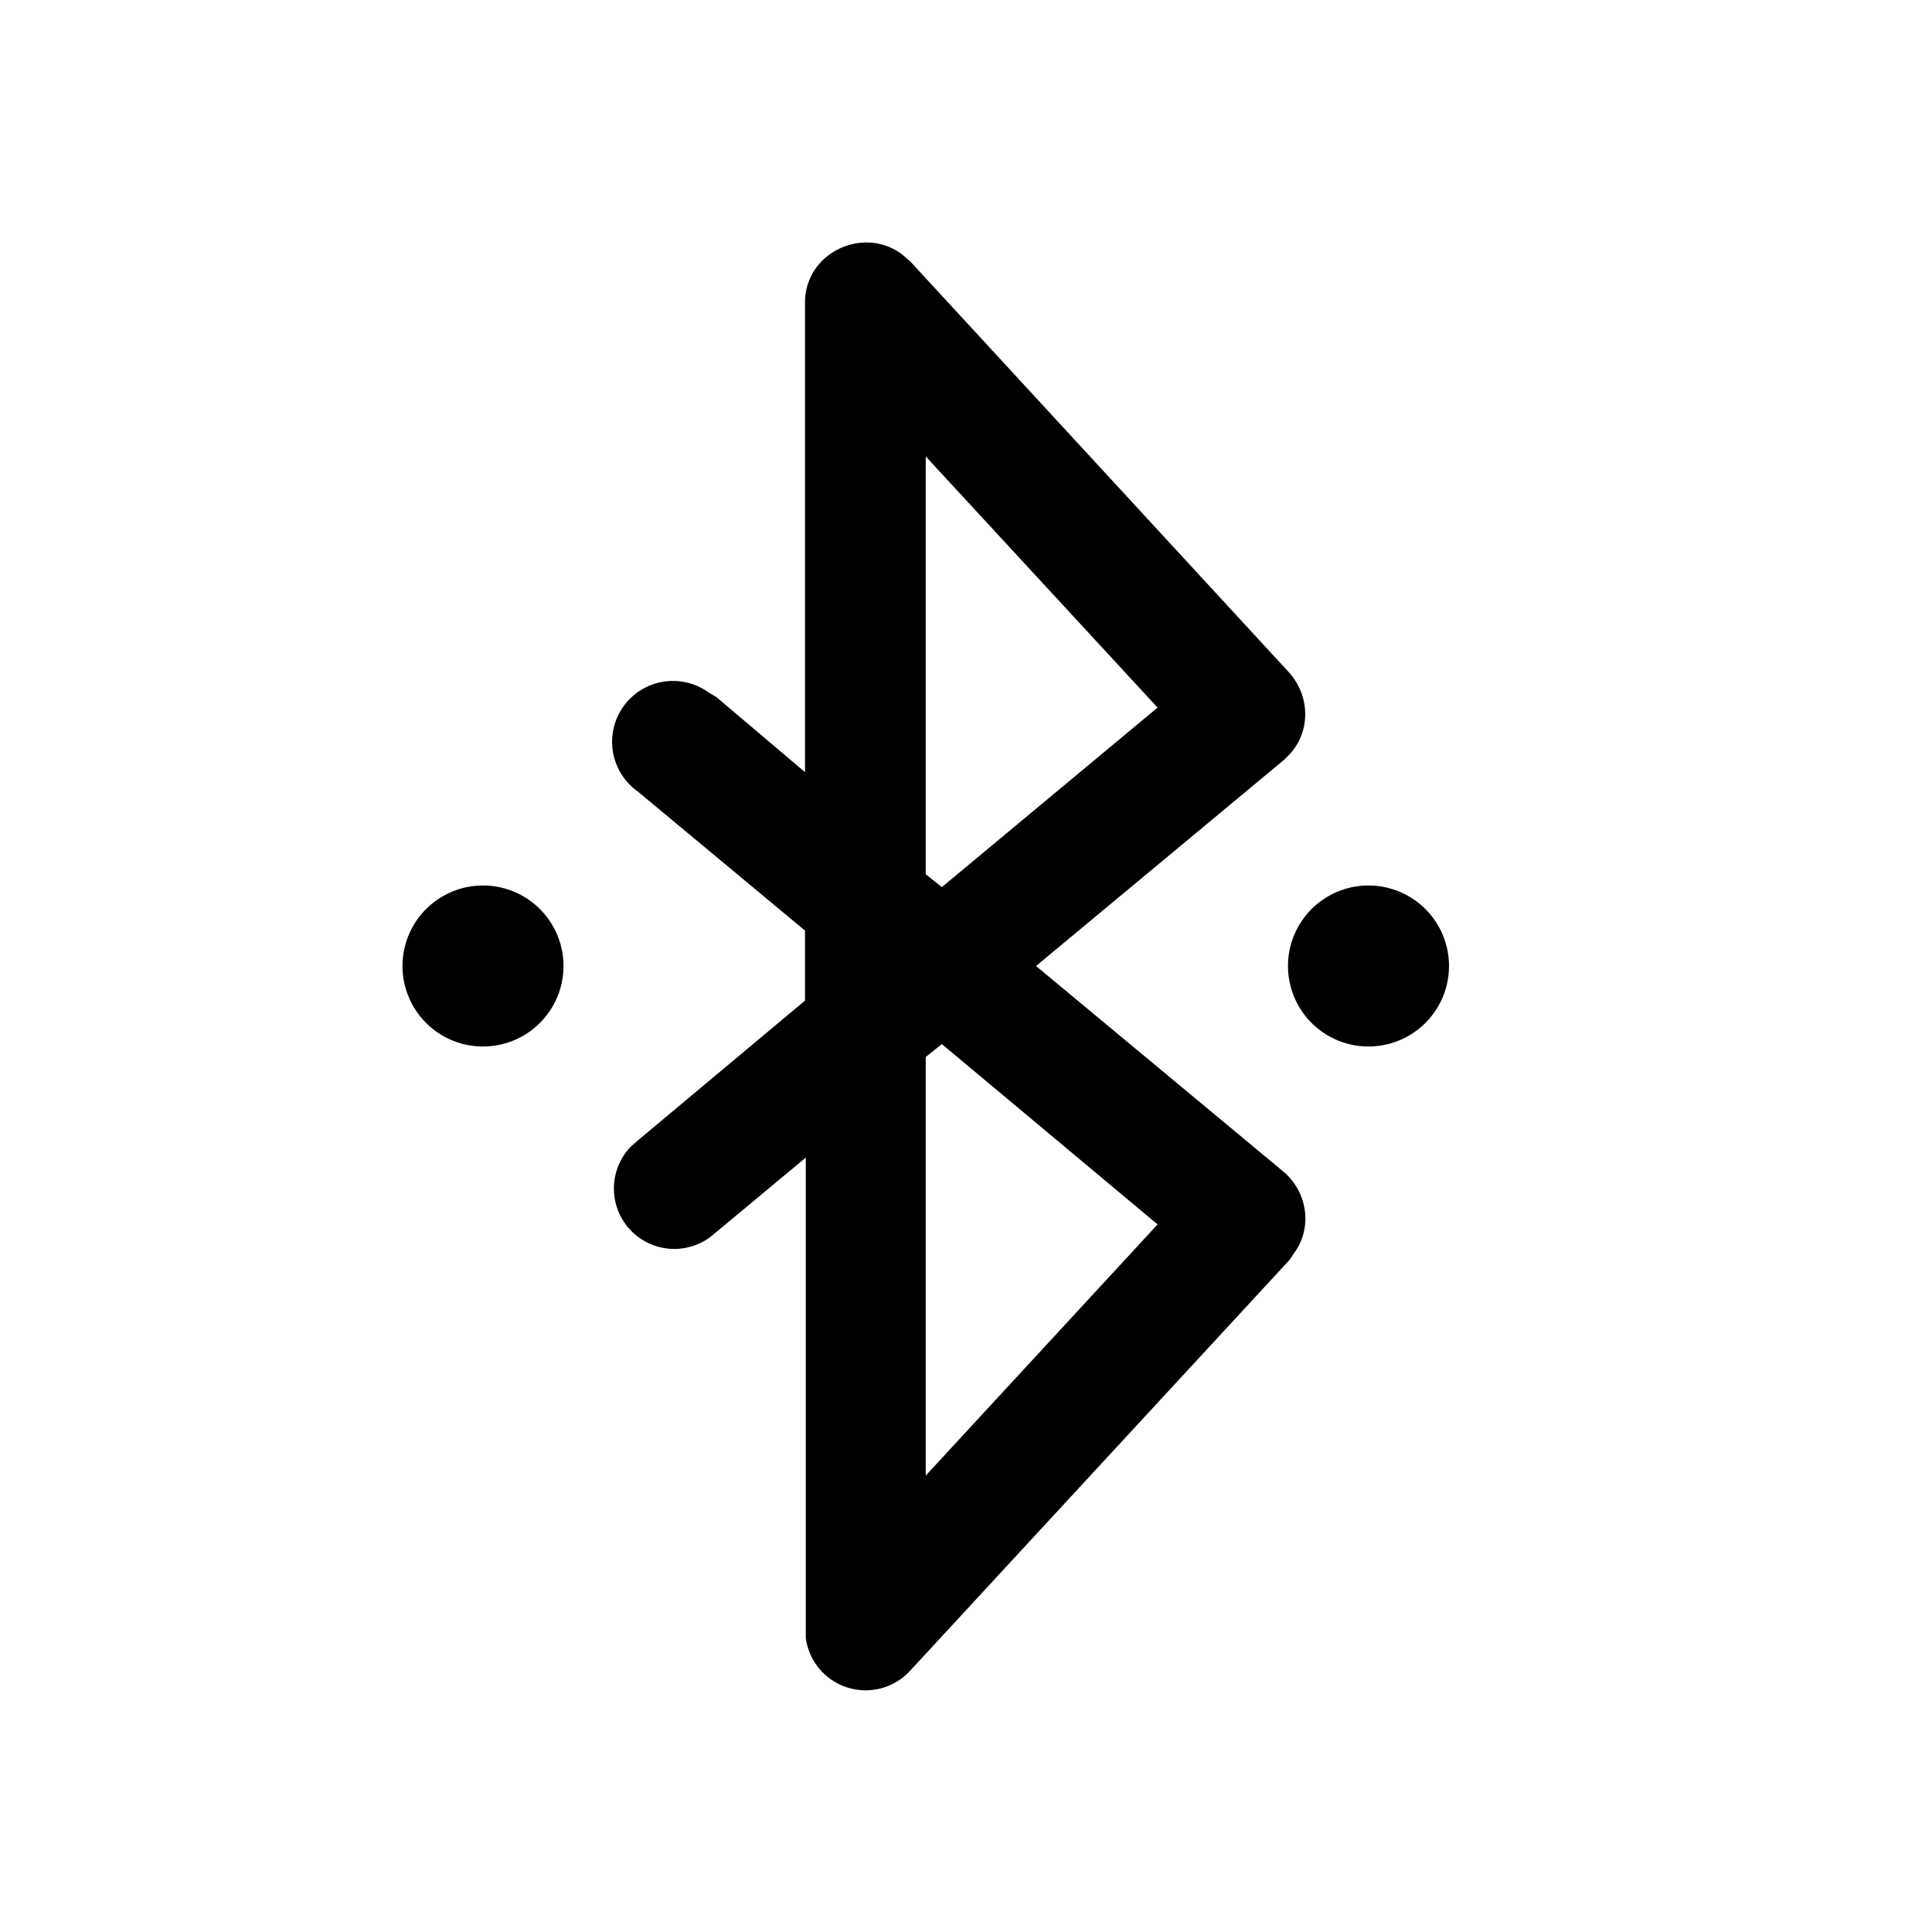 <svg width="24" height="24" viewBox="0 0 24 24" xmlns="http://www.w3.org/2000/svg"><path d="M10 9.6V3.76c0-.64.76-.97 1.23-.58l.08.07 4.7 5.1c.27.3.27.74.01 1.02l-.07.07L12.87 12l3.08 2.56c.3.26.35.7.13 1l-.06.09-4.71 5.1a.75.75 0 01-1.3-.4v-5.97l-1.13.94a.75.75 0 01-1.04-1.08l.08-.07L10 12.43v-.87L7.92 9.83A.75.75 0 018.8 8.6l.1.06 1.11.94V3.75v5.86zm1.7 3.37l-.2.16v5.2l2.88-3.12-2.68-2.24zM17 11a1 1 0 110 2 1 1 0 010-2zM6 11a1 1 0 110 2 1 1 0 010-2zm5.5-5.33v5.19l.2.16 2.68-2.23-2.88-3.12z"/></svg>